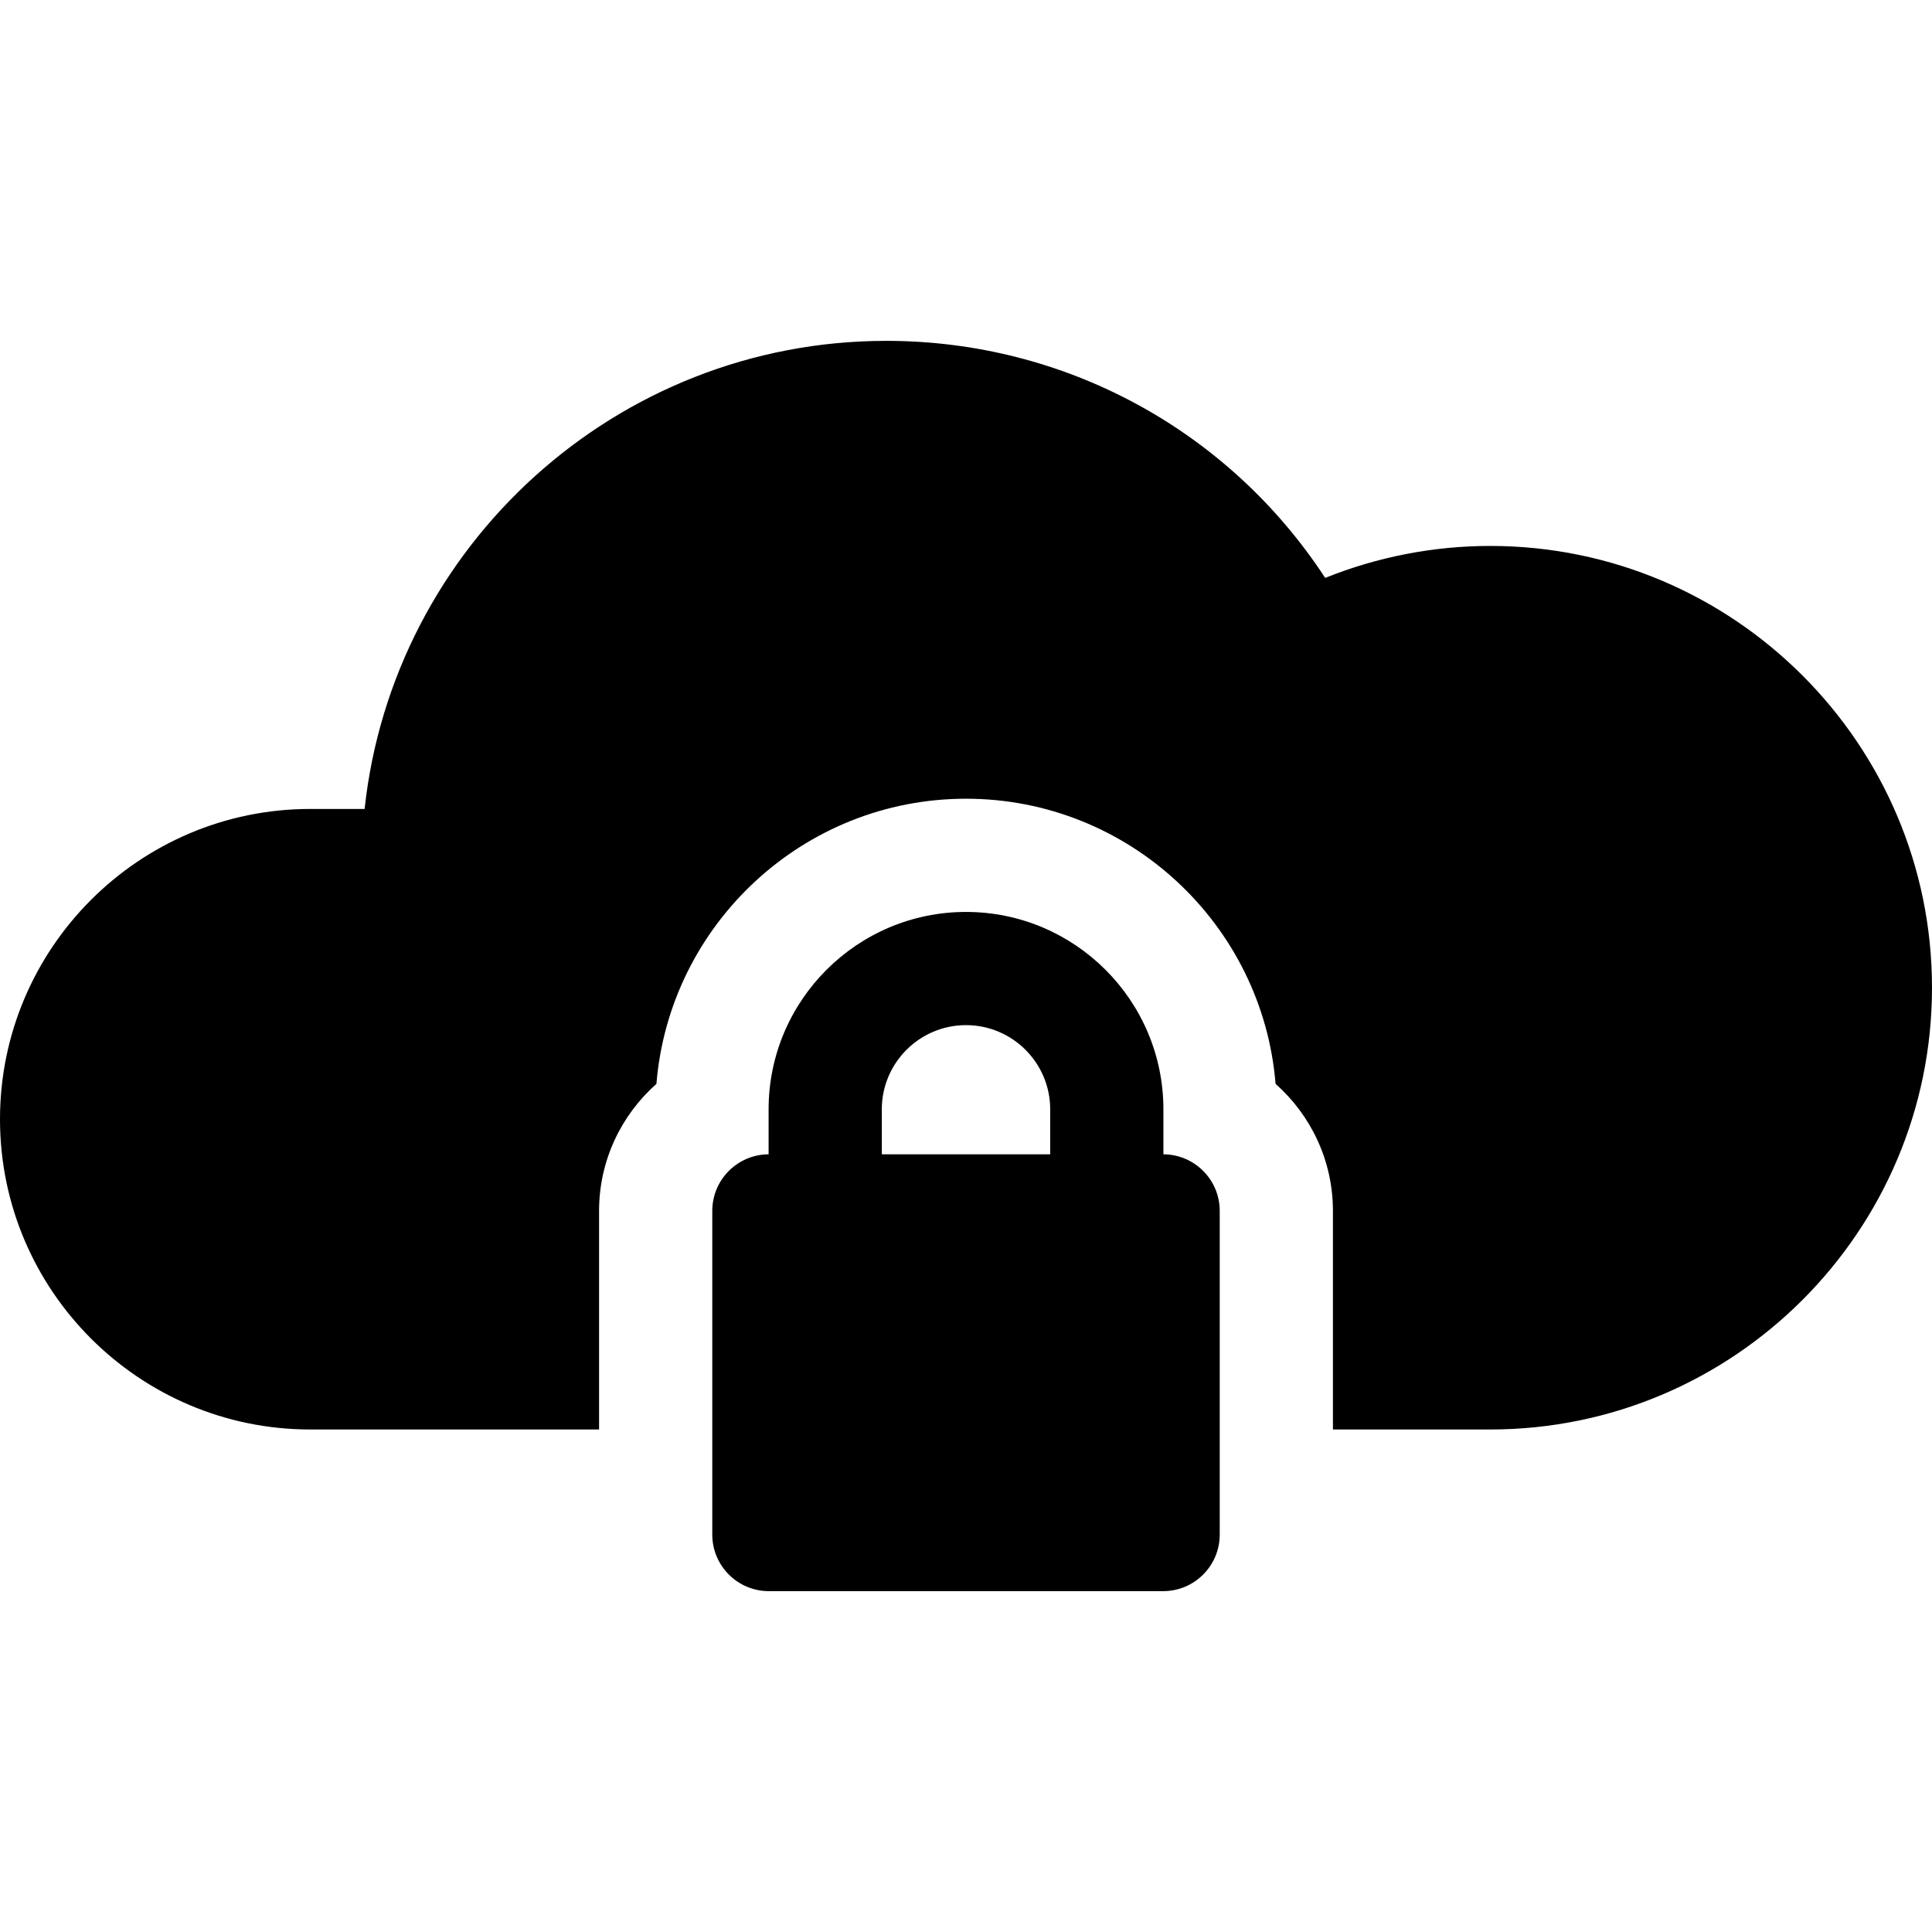 <?xml version="1.0" encoding="iso-8859-1"?>
<!-- Generator: Adobe Illustrator 19.0.0, SVG Export Plug-In . SVG Version: 6.00 Build 0)  -->
<svg xmlns="http://www.w3.org/2000/svg" xmlns:xlink="http://www.w3.org/1999/xlink" version="1.1" id="Layer_1" x="0px" y="0px" viewBox="0 0 511.999 511.999" style="enable-background:new 0 0 511.999 511.999;" xml:space="preserve">
<g>
	<g>
		<path d="M308.313,305.904v-11.919c0-28.846-23.468-52.313-52.313-52.313s-52.313,23.468-52.313,52.313v11.919    c-8.25,0.04-14.927,6.737-14.927,14.996v85.77c0,8.284,6.716,15,15,15h104.48c8.284,0,15-6.716,15-15v-85.77    C323.24,312.641,316.563,305.943,308.313,305.904z M278.313,305.899h-44.627v-11.915c0.001-12.303,10.01-22.313,22.314-22.313    s22.313,10.01,22.313,22.313V305.899z"/>
	</g>
</g>
<g>
	<g>
		<path d="M394.93,144.68c-15.017,0-29.898,2.901-43.741,8.47c-25.562-39.083-68.923-62.82-116.319-62.82    c-71.604,0-130.741,54.406-138.246,124.05H82.22C36.884,214.38,0,251.263,0,296.609c0,45.336,36.884,82.22,82.22,82.22h76.54    v-57.93c0-13.364,5.886-25.409,15.201-33.666c3.443-42.243,38.923-75.563,82.039-75.563s78.596,33.319,82.039,75.563    c9.315,8.257,15.201,20.302,15.201,33.666v57.93h41.689c64.553,0,117.07-52.521,117.07-117.08    C512,197.197,459.482,144.68,394.93,144.68z"/>
	</g>
</g>
<g>
</g>
<g>
</g>
<g>
</g>
<g>
</g>
<g>
</g>
<g>
</g>
<g>
</g>
<g>
</g>
<g>
</g>
<g>
</g>
<g>
</g>
<g>
</g>
<g>
</g>
<g>
</g>
<g>
</g>
</svg>
